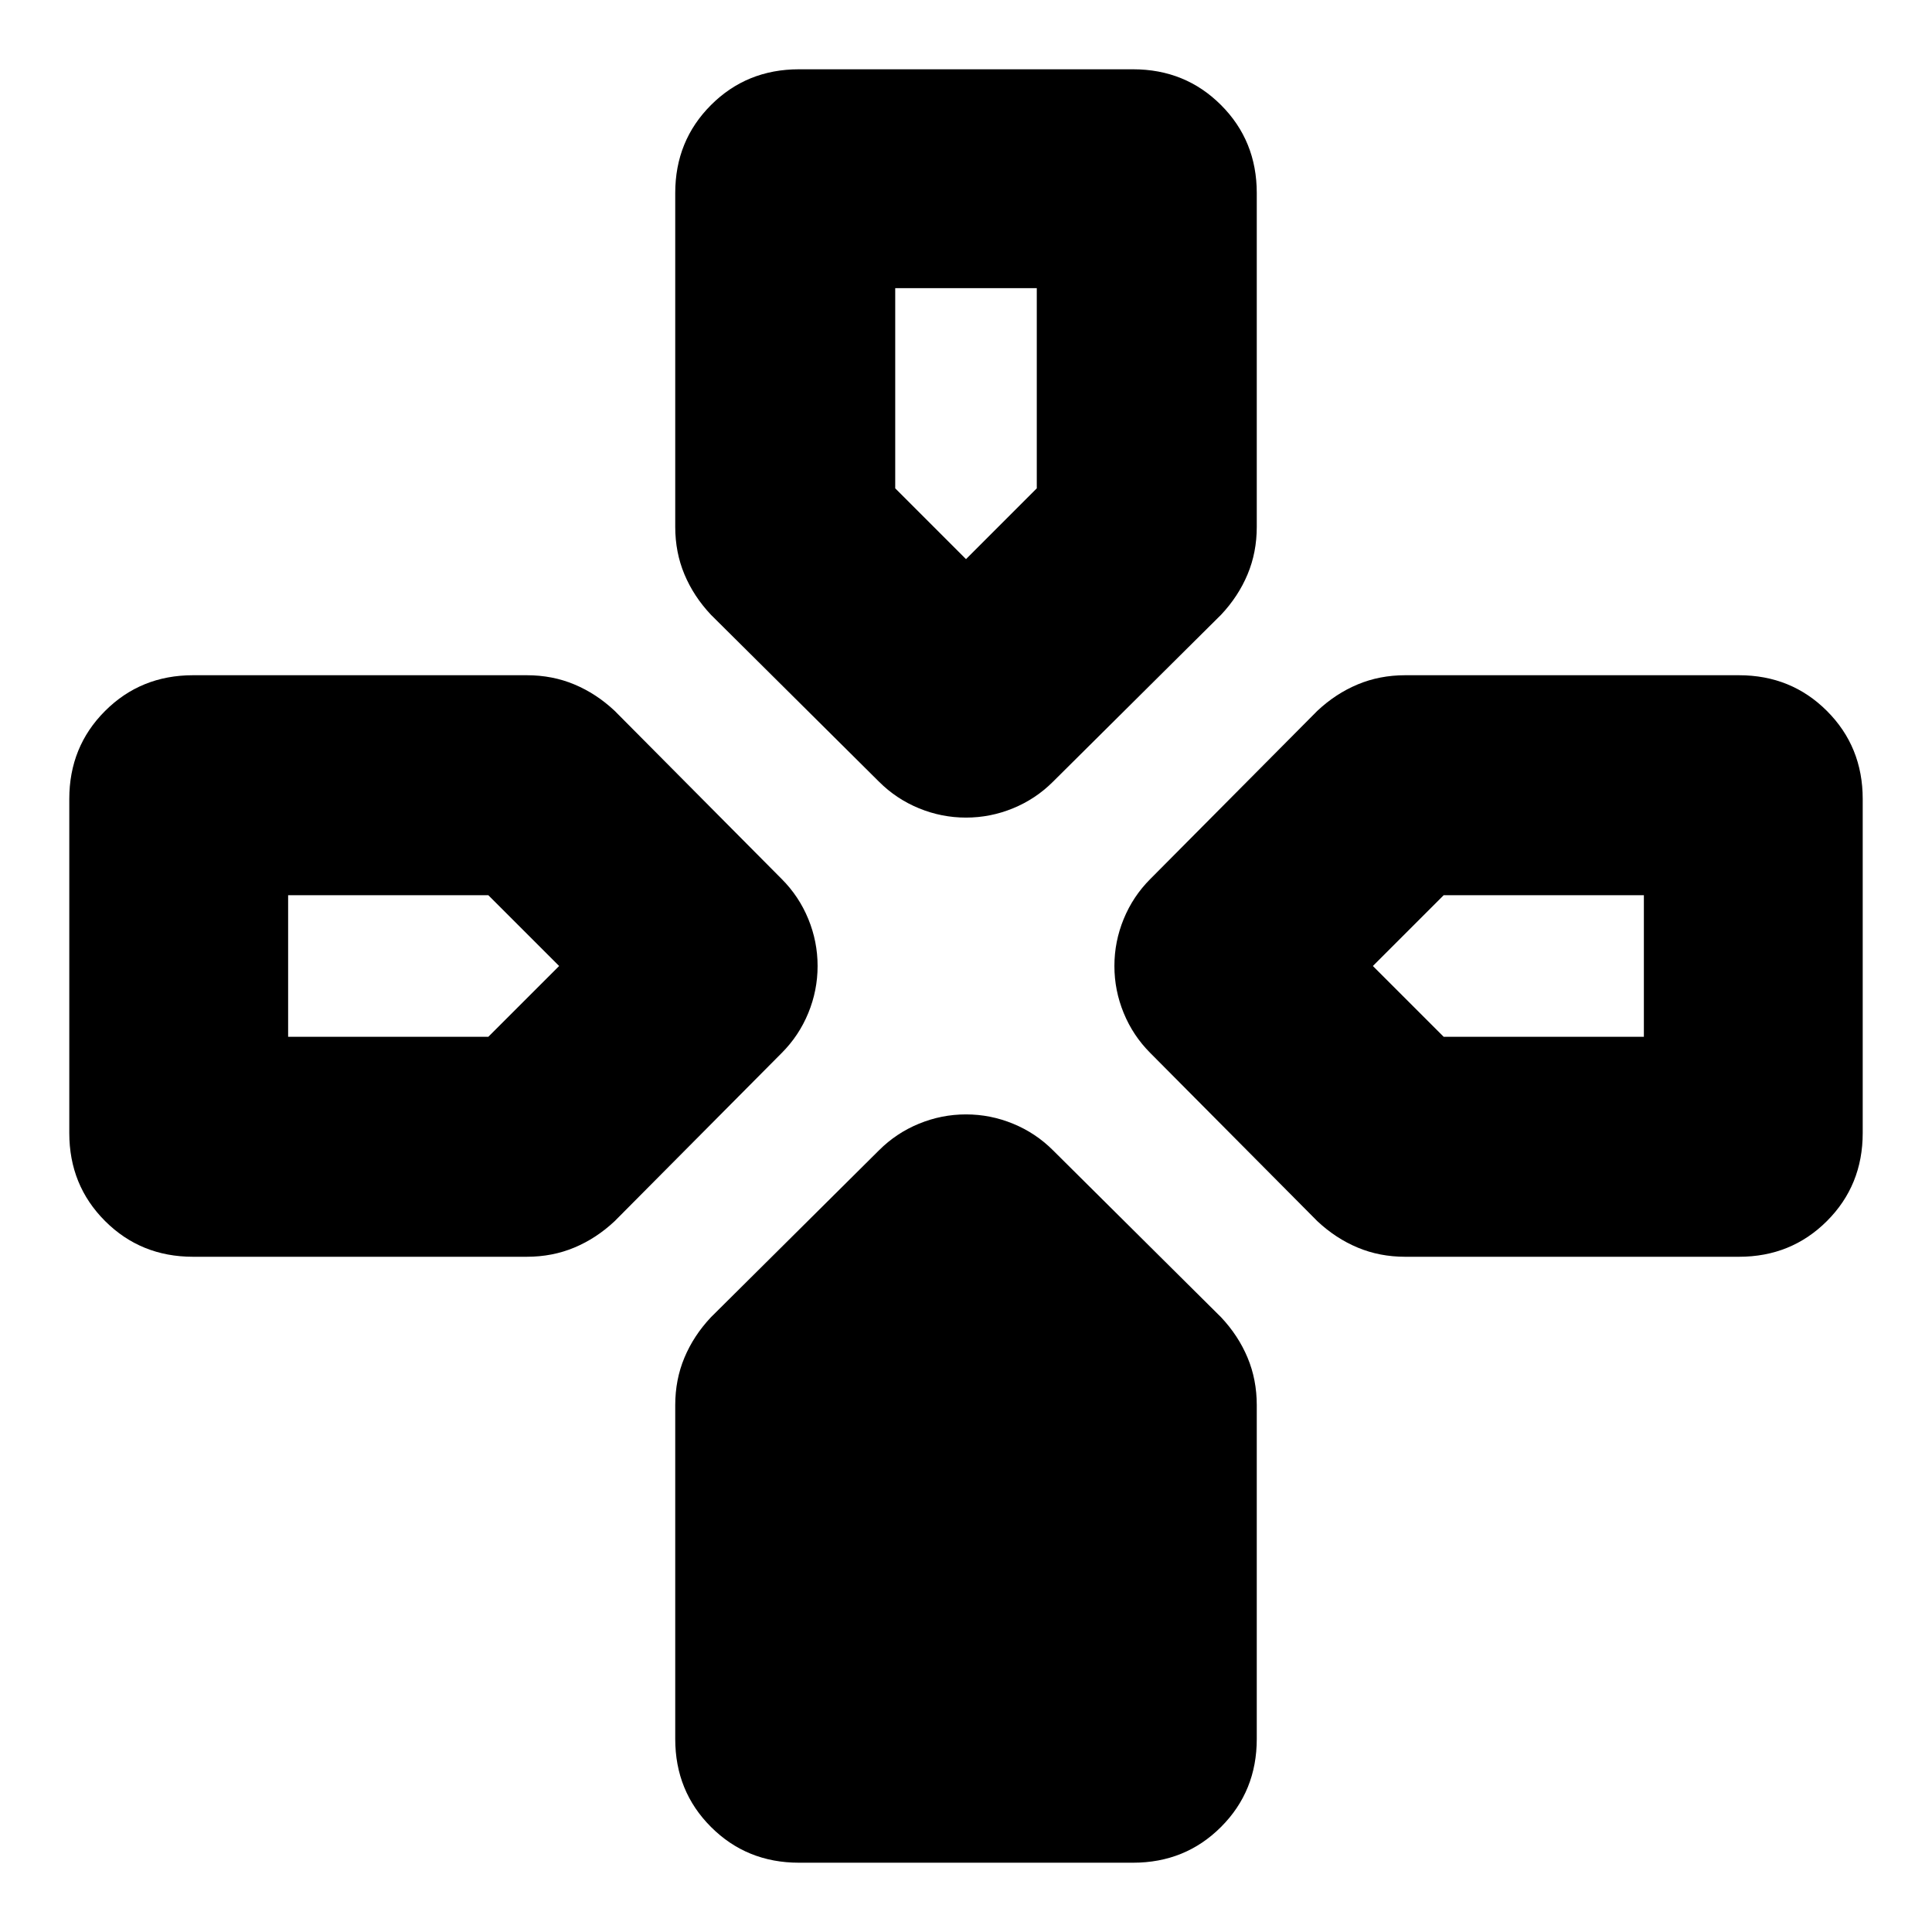 <svg xmlns="http://www.w3.org/2000/svg" height="24" viewBox="0 -960 960 960" width="24"><path d="m436.78-571.57-83.56-83q-8.57-9.13-13.13-20.04-4.57-10.91-4.57-23.61v-165.87q0-25.95 17.76-43.71 17.76-17.77 43.72-17.77h166q25.96 0 43.72 17.77 17.76 17.76 17.76 43.71v165.87q0 12.7-4.57 23.61-4.56 10.91-13.13 20.04l-83.56 83q-8.57 8.57-19.83 13.2-11.26 4.63-23.39 4.63t-23.39-4.63q-11.26-4.63-19.83-13.2Zm134.79 134.79q-8.57-8.57-13.2-19.83-4.63-11.26-4.63-23.39t4.63-23.39q4.63-11.26 13.2-19.83l83-83.56q9.13-8.57 20.04-13.13 10.91-4.57 23.61-4.57h165.87q25.95 0 43.71 17.76 17.77 17.76 17.77 43.72v166q0 25.96-17.77 43.72-17.76 17.76-43.71 17.76H698.22q-12.7 0-23.61-4.57-10.91-4.56-20.04-13.13l-83-83.56ZM34.43-397v-166q0-25.96 17.77-43.72 17.76-17.76 43.71-17.76h165.87q12.7 0 23.61 4.57 10.91 4.56 20.04 13.13l83 83.56q8.57 8.57 13.2 19.83 4.63 11.26 4.63 23.39t-4.63 23.39q-4.63 11.26-13.2 19.83l-83 83.56q-9.13 8.57-20.04 13.13-10.91 4.57-23.61 4.57H95.91q-25.95 0-43.71-17.76Q34.43-371.04 34.43-397ZM335.52-95.91v-165.87q0-12.7 4.57-23.61 4.56-10.91 13.13-20.04l83.56-83q8.57-8.57 19.83-13.2 11.26-4.63 23.39-4.63t23.39 4.63q11.26 4.63 19.83 13.2l83.56 83q8.57 9.13 13.13 20.04 4.57 10.91 4.57 23.61v165.87q0 25.95-17.76 43.71Q588.96-34.43 563-34.43H397q-25.96 0-43.72-17.77-17.76-17.76-17.76-43.71ZM480-682.17l35.17-35.18v-99.48h-70.34v99.48L480-682.17ZM143.17-444.83h99.48L277.83-480l-35.18-35.17h-99.48v70.34Zm574.18 0h99.48v-70.34h-99.48L682.17-480l35.18 35.17Z"/></svg>